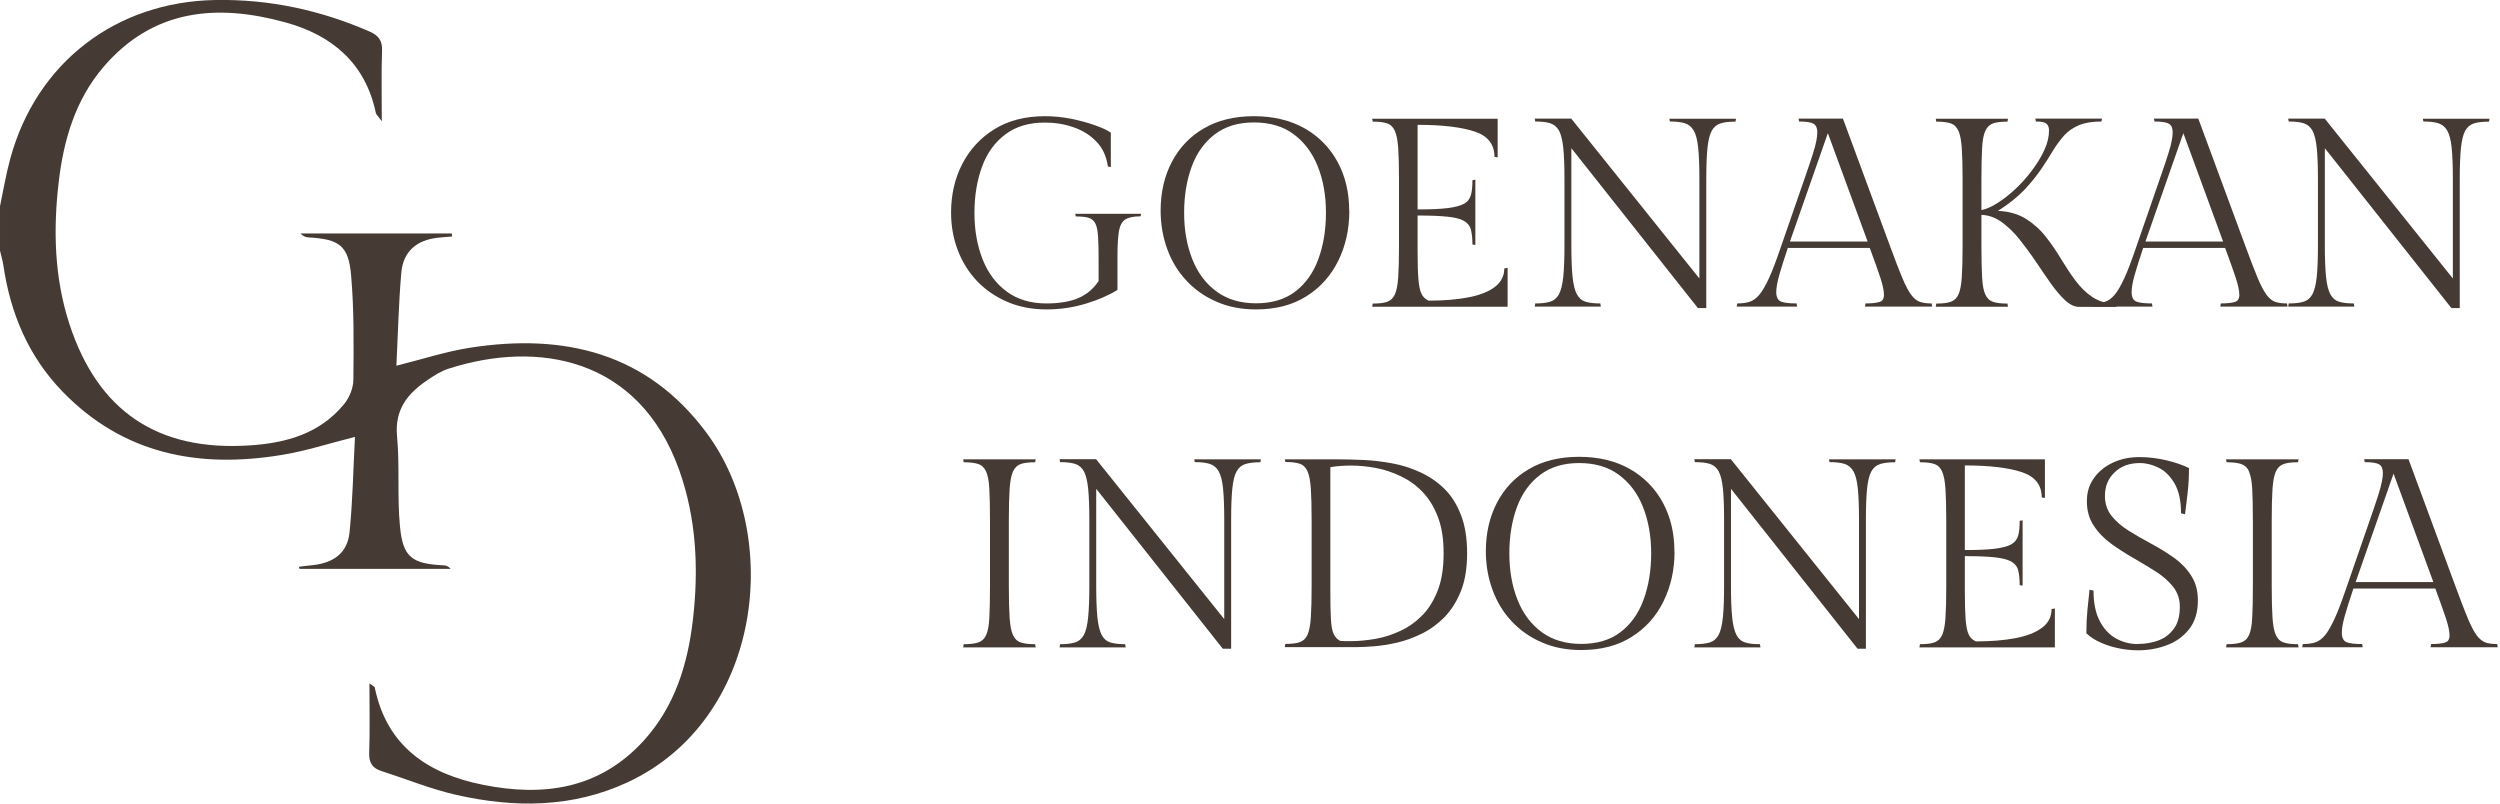 <?xml version="1.0" encoding="UTF-8"?>
<svg id="Layer_1" data-name="Layer 1" xmlns="http://www.w3.org/2000/svg" viewBox="0 0 188.26 60.52">
  <defs>
    <style>
      .cls-1 {
        fill: #463b34;
        stroke-width: 0px;
      }
    </style>
  </defs>
  <path class="cls-1" d="M0,15.53c.25-1.19.45-2.4.77-3.57C2.73,4.74,8.7.13,16.22,0c4.06-.07,7.92.76,11.62,2.38.67.29.96.68.93,1.44-.06,1.67-.02,3.33-.02,5.31-.27-.38-.42-.49-.45-.63-.78-3.74-3.3-5.85-6.79-6.81C16.34.26,11.51.67,7.76,5.08c-2.08,2.45-2.96,5.44-3.33,8.55-.43,3.62-.35,7.23.79,10.75,2.15,6.59,6.65,9.62,13.59,9.16,2.76-.18,5.29-.89,7.11-3.12.39-.48.68-1.19.69-1.8.02-2.63.06-5.26-.17-7.88-.19-2.25-.9-2.73-3.18-2.86-.21-.01-.43-.07-.63-.3h11.39c.01.08.02.16.03.23-.36.03-.72.05-1.07.09-1.62.18-2.62,1.04-2.76,2.64-.2,2.29-.25,4.6-.37,7,1.99-.5,3.76-1.08,5.58-1.36,7.08-1.1,13.32.4,17.78,6.42,5.79,7.81,4.17,21.6-5.95,26.31-4.15,1.93-8.52,1.94-12.89.95-1.93-.44-3.79-1.2-5.68-1.81-.65-.21-.91-.62-.89-1.34.06-1.69.02-3.39.02-5.25.25.19.39.24.4.31.91,4.45,4.04,6.51,8.16,7.33,4.54.91,8.75.33,12.08-3.31,2.36-2.59,3.33-5.77,3.72-9.13.44-3.82.27-7.62-1.05-11.31-3.03-8.42-10.62-9.76-17.37-7.58-.56.18-1.08.52-1.57.85-1.49,1.01-2.48,2.21-2.29,4.23.21,2.25,0,4.55.22,6.8.22,2.32.91,2.8,3.25,2.92.19,0,.38.05.57.27h-11.39c-.01-.05-.03-.11-.04-.16.34-.04.68-.09,1.02-.12,1.61-.17,2.64-.94,2.79-2.47.24-2.36.28-4.75.41-7.19-1.98.5-3.73,1.07-5.52,1.36-6.25,1.03-11.93-.05-16.51-4.78-2.55-2.64-3.91-5.86-4.44-9.46-.06-.39-.17-.76-.26-1.14,0-1.12,0-2.23,0-3.35Z"/>
  <g>
    <path class="cls-1" d="M85.89,16.29c-.51,0-.89.08-1.14.23-.25.16-.41.45-.49.88-.07.43-.11,1.07-.11,1.92v2.51c-.62.39-1.41.74-2.36,1.03s-1.95.44-2.98.44c-1.09,0-2.08-.19-2.96-.57s-1.64-.9-2.27-1.56c-.63-.66-1.11-1.43-1.45-2.32-.34-.88-.51-1.83-.51-2.84,0-1.35.28-2.57.84-3.66.56-1.09,1.37-1.97,2.42-2.62s2.32-.98,3.8-.98c.69,0,1.36.07,2.02.2.66.14,1.25.3,1.78.49s.92.37,1.17.55v2.59l-.22-.04c-.11-.77-.4-1.4-.87-1.88-.47-.49-1.05-.85-1.73-1.08-.68-.24-1.4-.35-2.15-.35-1.19,0-2.17.29-2.96.88-.79.59-1.38,1.39-1.76,2.42-.38,1.03-.58,2.19-.58,3.5s.21,2.48.62,3.51c.41,1.03,1.02,1.84,1.83,2.43.81.59,1.8.88,2.97.88.98,0,1.79-.14,2.42-.41.63-.28,1.13-.7,1.51-1.28v-1.58c0-.73-.01-1.31-.04-1.75-.03-.44-.09-.77-.2-.99-.11-.22-.28-.37-.51-.44s-.55-.1-.97-.1l-.04-.2h4.96l-.04.2Z"/>
    <path class="cls-1" d="M101.61,15.88c0,1.38-.28,2.63-.83,3.75s-1.35,2.02-2.4,2.68c-1.04.66-2.31.99-3.79.99-1.11,0-2.1-.19-2.98-.58-.88-.38-1.64-.91-2.27-1.59-.63-.67-1.11-1.46-1.44-2.37s-.5-1.87-.5-2.89c0-1.38.28-2.6.84-3.67.56-1.07,1.36-1.92,2.41-2.53,1.04-.61,2.3-.92,3.77-.92s2.76.31,3.83.92c1.07.61,1.9,1.46,2.48,2.53.58,1.07.87,2.3.87,3.67ZM99.85,16.02c0-1.31-.21-2.47-.62-3.5-.41-1.02-1.02-1.83-1.82-2.42-.8-.59-1.8-.88-2.98-.88s-2.15.29-2.93.88c-.78.59-1.37,1.39-1.75,2.42-.38,1.03-.58,2.19-.58,3.5s.21,2.48.62,3.51,1.02,1.84,1.83,2.43c.81.59,1.8.88,2.97.88s2.17-.29,2.94-.88c.78-.59,1.36-1.4,1.74-2.43.38-1.03.58-2.2.58-3.51Z"/>
    <path class="cls-1" d="M113.29,20.21l.24-.04v2.93h-10.2l.04-.24c.46,0,.82-.04,1.08-.13.26-.09.46-.27.59-.56s.21-.71.25-1.29c.04-.58.06-1.36.06-2.35v-5.02c0-.98-.02-1.77-.06-2.35-.04-.58-.12-1.01-.25-1.3s-.32-.48-.59-.57c-.26-.09-.62-.13-1.08-.13l-.04-.22h9.45v2.91l-.24-.04c0-.94-.5-1.58-1.51-1.91s-2.43-.5-4.28-.5v6.37c.96,0,1.71-.03,2.27-.1.55-.07.96-.18,1.23-.33.27-.15.44-.38.52-.67s.11-.66.11-1.1l.22-.04v4.92l-.22-.04c0-.45-.04-.81-.11-1.1s-.25-.51-.52-.67c-.27-.16-.68-.26-1.23-.32-.55-.06-1.31-.09-2.27-.09v2.61c0,.93.02,1.65.06,2.16.04.51.12.89.23,1.12s.29.41.54.52c1.12,0,2.11-.08,2.96-.24.86-.16,1.53-.42,2.01-.78s.73-.83.73-1.41Z"/>
    <path class="cls-1" d="M125.71,8.94h5.02l-.04.22c-.46,0-.83.04-1.12.13-.29.09-.51.27-.67.56s-.26.72-.32,1.29c-.06.58-.09,1.36-.09,2.35v9.71h-.63l-9.53-12.04v7.32c0,.98.03,1.77.09,2.36.06.59.17,1.03.32,1.31.16.29.37.48.66.57.28.09.65.13,1.11.13l.04.24h-4.98l.04-.24c.46,0,.83-.04,1.12-.13.29-.09.51-.28.67-.57.15-.29.26-.73.32-1.31.06-.59.09-1.37.09-2.36v-5c0-.98-.03-1.77-.09-2.35-.06-.58-.17-1.01-.32-1.29-.16-.28-.38-.47-.67-.56-.29-.09-.66-.13-1.12-.13l-.04-.22h2.75l9.65,12.04v-7.49c0-.98-.03-1.77-.09-2.35-.06-.58-.17-1.01-.33-1.29-.16-.28-.39-.47-.68-.56-.29-.09-.67-.13-1.12-.13l-.04-.22Z"/>
    <path class="cls-1" d="M141.87,22.21c0-.31-.09-.74-.27-1.29-.18-.55-.45-1.3-.8-2.25h-6.17c-.28.84-.5,1.52-.65,2.06s-.22.96-.22,1.27c0,.39.13.63.38.72.26.09.64.13,1.15.13l.04.24h-4.55l.04-.24c.35,0,.66-.04.92-.12.26-.08.51-.26.74-.53.23-.27.47-.69.73-1.25s.55-1.34.89-2.33l1.8-5.2c.27-.77.47-1.37.61-1.81s.23-.78.27-1.02c.05-.24.07-.45.07-.63,0-.31-.09-.52-.28-.64-.19-.11-.55-.17-1.09-.17l-.04-.22h3.34l3.58,9.69c.36.98.66,1.76.9,2.33.24.57.46.98.66,1.25.2.27.42.45.65.53.23.08.53.12.89.12l.04.24h-5.06l.04-.24c.47,0,.82-.04,1.05-.11s.34-.25.34-.54ZM137.64,10.04l-2.85,8.15h5.85l-2.99-8.15Z"/>
    <path class="cls-1" d="M150.47,15.88c.82.04,1.52.24,2.09.6.57.36,1.07.8,1.49,1.34.42.53.8,1.09,1.15,1.67.35.58.71,1.13,1.09,1.64.38.51.81.93,1.29,1.25.49.32,1.07.49,1.76.49l.04.24h-2.81c-.35,0-.71-.17-1.06-.5s-.72-.76-1.08-1.27-.74-1.07-1.13-1.65c-.39-.58-.8-1.13-1.22-1.66-.42-.53-.87-.96-1.35-1.31-.47-.34-.98-.52-1.52-.54v2.35c0,.98.02,1.77.05,2.35.03.58.11,1.01.24,1.29.13.28.32.47.59.56.26.09.62.13,1.08.13l.04.24h-5.44l.04-.24c.46,0,.82-.04,1.08-.13.26-.09.46-.27.59-.56s.21-.71.25-1.29c.04-.58.06-1.36.06-2.35v-5.02c0-.98-.02-1.77-.06-2.35-.04-.58-.12-1.01-.25-1.3s-.32-.48-.59-.57c-.26-.09-.62-.13-1.08-.13l-.04-.22h5.44l-.04.22c-.46,0-.82.04-1.08.13-.26.09-.46.28-.59.57-.13.29-.21.73-.24,1.3-.03.58-.05,1.36-.05,2.35v2.31c.35-.07.75-.24,1.19-.52.44-.28.9-.63,1.36-1.06.46-.43.88-.9,1.26-1.41.38-.51.7-1.02.93-1.54.24-.52.35-1.01.35-1.47,0-.23-.07-.4-.2-.51-.14-.11-.4-.16-.79-.16l-.04-.22h5.02l-.04.22c-.69,0-1.25.09-1.7.28-.44.19-.82.44-1.11.77s-.58.71-.84,1.14c-.26.44-.56.91-.9,1.41s-.76,1.01-1.26,1.55c-.51.53-1.16,1.06-1.97,1.57Z"/>
    <path class="cls-1" d="M168.63,22.21c0-.31-.09-.74-.27-1.29-.18-.55-.45-1.3-.8-2.25h-6.17c-.28.84-.5,1.52-.65,2.06s-.22.96-.22,1.27c0,.39.13.63.38.72.26.09.64.13,1.15.13l.04.24h-4.55l.04-.24c.35,0,.66-.04.92-.12.26-.08.51-.26.74-.53.23-.27.47-.69.73-1.25s.55-1.34.89-2.33l1.8-5.2c.27-.77.47-1.37.61-1.81s.23-.78.27-1.02c.05-.24.07-.45.07-.63,0-.31-.09-.52-.28-.64-.19-.11-.55-.17-1.09-.17l-.04-.22h3.34l3.58,9.69c.36.98.66,1.76.9,2.33.24.57.46.98.66,1.25.2.27.42.45.65.53.23.08.53.12.89.12l.04.24h-5.06l.04-.24c.47,0,.82-.04,1.05-.11s.34-.25.34-.54ZM164.41,10.04l-2.85,8.15h5.85l-2.99-8.15Z"/>
    <path class="cls-1" d="M182.45,8.94h5.02l-.04.22c-.46,0-.83.04-1.12.13-.29.09-.51.27-.67.56s-.26.72-.32,1.29c-.06.58-.09,1.36-.09,2.35v9.71h-.63l-9.53-12.04v7.32c0,.98.03,1.77.09,2.36.06.59.17,1.03.32,1.31.16.29.37.48.66.57.28.09.65.13,1.11.13l.04.24h-4.98l.04-.24c.46,0,.83-.04,1.12-.13.29-.09.51-.28.67-.57.15-.29.26-.73.32-1.31.06-.59.09-1.37.09-2.36v-5c0-.98-.03-1.77-.09-2.35-.06-.58-.17-1.01-.32-1.29-.16-.28-.38-.47-.67-.56-.29-.09-.66-.13-1.12-.13l-.04-.22h2.75l9.65,12.04v-7.49c0-.98-.03-1.77-.09-2.35-.06-.58-.17-1.01-.33-1.29-.16-.28-.39-.47-.68-.56-.29-.09-.67-.13-1.12-.13l-.04-.22Z"/>
    <path class="cls-1" d="M75.97,39.16v5.02c0,.99.02,1.77.06,2.35.04.58.12,1.01.25,1.29.13.28.32.47.59.56.26.09.62.13,1.08.13l.04.24h-5.46l.04-.24c.46,0,.82-.04,1.09-.13.27-.09.47-.27.6-.56.13-.28.21-.71.24-1.29.03-.58.05-1.36.05-2.35v-5.02c0-.98-.02-1.77-.05-2.35s-.11-1.01-.24-1.3c-.13-.29-.33-.48-.6-.57-.27-.09-.63-.13-1.09-.13l-.04-.22h5.46l-.04.22c-.46,0-.82.04-1.08.13-.26.09-.46.28-.59.57-.13.29-.21.72-.25,1.3s-.06,1.36-.06,2.35Z"/>
    <path class="cls-1" d="M89.93,34.59h5.02l-.04.22c-.46,0-.83.04-1.12.13s-.51.27-.67.56-.26.71-.32,1.29-.09,1.36-.09,2.35v9.71h-.63l-9.53-12.04v7.32c0,.98.03,1.77.09,2.36s.17,1.03.32,1.32c.15.29.37.48.66.57s.65.13,1.11.13l.04.24h-4.98l.04-.24c.46,0,.83-.04,1.12-.13s.51-.28.67-.57c.16-.29.26-.73.32-1.32.06-.59.09-1.37.09-2.36v-5c0-.98-.03-1.77-.09-2.35-.06-.58-.17-1.01-.32-1.29-.15-.28-.38-.47-.67-.56s-.66-.13-1.12-.13l-.04-.22h2.75l9.65,12.04v-7.49c0-.98-.03-1.77-.09-2.35-.06-.58-.17-1.01-.33-1.29-.16-.28-.39-.47-.68-.56s-.66-.13-1.12-.13l-.04-.22Z"/>
    <path class="cls-1" d="M96.75,34.59h4.09c.57,0,1.19.02,1.88.05.69.03,1.39.12,2.11.25.72.13,1.42.35,2.09.66.67.3,1.28.71,1.81,1.22.53.51.96,1.17,1.27,1.97.32.8.48,1.78.48,2.92s-.16,2.09-.48,2.88c-.32.79-.74,1.44-1.25,1.96-.52.52-1.09.93-1.71,1.23-.62.3-1.24.53-1.87.67s-1.2.23-1.73.27c-.53.04-.94.06-1.25.06h-5.44l.04-.24c.46,0,.82-.04,1.08-.13.26-.09.46-.27.59-.56s.21-.71.25-1.29c.04-.58.06-1.36.06-2.35v-5.02c0-.98-.02-1.77-.06-2.35-.04-.58-.12-1.01-.25-1.3s-.32-.48-.59-.57c-.26-.09-.62-.13-1.08-.13l-.04-.22ZM100.93,48.26c.12.01.25.02.39.02h.42c.58,0,1.19-.06,1.83-.17.64-.11,1.27-.31,1.88-.6.61-.28,1.17-.68,1.66-1.18.49-.5.88-1.14,1.17-1.9.29-.76.43-1.68.43-2.76s-.14-1.98-.43-2.74c-.29-.76-.68-1.39-1.16-1.89s-1.03-.89-1.64-1.18-1.23-.5-1.87-.62-1.26-.18-1.85-.18-1.13.04-1.58.12v9.25c0,.93.01,1.65.04,2.16.03.51.09.89.2,1.13.11.24.28.43.51.55Z"/>
    <path class="cls-1" d="M126.1,41.53c0,1.38-.28,2.63-.83,3.75-.55,1.13-1.35,2.02-2.4,2.68-1.04.66-2.31.99-3.79.99-1.11,0-2.1-.19-2.98-.58-.88-.38-1.64-.91-2.27-1.59-.63-.67-1.11-1.46-1.44-2.37-.33-.9-.5-1.87-.5-2.89,0-1.38.28-2.6.84-3.67s1.36-1.92,2.41-2.53c1.04-.61,2.3-.92,3.77-.92s2.76.31,3.83.92c1.07.61,1.9,1.46,2.48,2.53.58,1.07.87,2.3.87,3.67ZM124.34,41.67c0-1.31-.21-2.47-.62-3.5-.41-1.03-1.02-1.83-1.82-2.42-.8-.59-1.8-.88-2.98-.88s-2.15.29-2.93.88c-.78.59-1.37,1.39-1.75,2.42-.38,1.02-.58,2.19-.58,3.5s.21,2.48.62,3.51c.41,1.03,1.02,1.84,1.83,2.43.81.59,1.8.88,2.97.88s2.17-.29,2.94-.88c.78-.59,1.36-1.4,1.74-2.43.38-1.03.58-2.2.58-3.51Z"/>
    <path class="cls-1" d="M137.73,34.59h5.02l-.04.22c-.46,0-.83.04-1.12.13s-.51.27-.67.56-.26.71-.32,1.29-.09,1.36-.09,2.35v9.71h-.63l-9.53-12.04v7.32c0,.98.03,1.77.09,2.36.06.59.17,1.03.32,1.32s.37.48.66.57.65.13,1.11.13l.04.24h-4.98l.04-.24c.46,0,.83-.04,1.12-.13s.51-.28.67-.57c.15-.29.26-.73.32-1.32s.09-1.37.09-2.36v-5c0-.98-.03-1.77-.09-2.35s-.17-1.01-.32-1.29c-.16-.28-.38-.47-.67-.56s-.66-.13-1.12-.13l-.04-.22h2.75l9.65,12.04v-7.49c0-.98-.03-1.77-.09-2.35-.06-.58-.17-1.01-.33-1.29-.16-.28-.39-.47-.68-.56-.29-.09-.67-.13-1.12-.13l-.04-.22Z"/>
    <path class="cls-1" d="M154.5,45.86l.24-.04v2.93h-10.2l.04-.24c.46,0,.82-.04,1.08-.13.26-.09.46-.27.59-.56s.21-.71.25-1.29c.04-.58.06-1.36.06-2.35v-5.02c0-.98-.02-1.77-.06-2.35-.04-.58-.12-1.01-.25-1.3s-.32-.48-.59-.57c-.26-.09-.62-.13-1.08-.13l-.04-.22h9.45v2.91l-.24-.04c0-.94-.5-1.58-1.51-1.91-1-.33-2.43-.5-4.28-.5v6.37c.96,0,1.71-.03,2.27-.1.55-.07.96-.18,1.23-.33.27-.16.44-.38.52-.67s.11-.66.11-1.1l.22-.04v4.92l-.22-.04c0-.45-.04-.81-.11-1.1s-.25-.51-.52-.67c-.27-.15-.68-.26-1.23-.32-.55-.06-1.31-.09-2.27-.09v2.61c0,.93.02,1.65.06,2.17.04.51.12.89.23,1.12.11.24.29.41.54.52,1.12,0,2.11-.08,2.96-.24s1.53-.42,2.01-.78c.49-.36.73-.83.73-1.41Z"/>
    <path class="cls-1" d="M161.02,48.49c.55,0,1.07-.09,1.54-.27.47-.18.86-.48,1.15-.89.3-.41.44-.96.44-1.65,0-.57-.17-1.06-.5-1.49-.34-.42-.77-.81-1.31-1.15-.53-.34-1.1-.68-1.69-1.02-.59-.34-1.16-.7-1.69-1.09-.53-.39-.97-.84-1.3-1.36-.34-.51-.51-1.12-.51-1.82s.18-1.26.54-1.76c.36-.5.84-.89,1.44-1.16.6-.28,1.26-.41,1.99-.41.66,0,1.33.08,2.01.24.68.16,1.25.36,1.71.59,0,.63-.03,1.25-.1,1.84s-.13,1.14-.2,1.64l-.3-.08c0-.93-.16-1.67-.48-2.23-.32-.55-.71-.95-1.19-1.19-.48-.24-.95-.36-1.43-.36-.78,0-1.42.23-1.9.7-.49.46-.73,1.06-.73,1.77,0,.59.17,1.1.51,1.52.34.42.77.79,1.3,1.12.53.33,1.1.65,1.69.97.59.32,1.16.67,1.69,1.04.53.38.97.83,1.3,1.35.34.52.51,1.14.51,1.87,0,.89-.22,1.61-.66,2.17-.44.55-1,.96-1.69,1.21-.69.26-1.41.38-2.16.38-.42,0-.87-.04-1.35-.13-.48-.09-.94-.23-1.39-.42s-.83-.43-1.15-.73c0-.63.03-1.21.08-1.74.05-.53.11-1.04.16-1.54l.3.06c0,.92.15,1.68.46,2.28.31.6.72,1.04,1.23,1.33.51.28,1.07.42,1.66.42Z"/>
    <path class="cls-1" d="M171.07,39.16v5.02c0,.99.02,1.77.06,2.35.04.58.12,1.01.25,1.29.13.28.32.47.59.56.26.09.62.13,1.08.13l.04.24h-5.46l.04-.24c.46,0,.82-.04,1.09-.13.27-.09.47-.27.6-.56s.21-.71.24-1.29c.03-.58.05-1.36.05-2.35v-5.02c0-.98-.02-1.77-.05-2.35-.03-.58-.12-1.01-.24-1.3s-.33-.48-.6-.57c-.27-.09-.63-.13-1.09-.13l-.04-.22h5.46l-.04.22c-.46,0-.82.04-1.08.13-.26.09-.46.28-.59.57-.13.29-.21.72-.25,1.3-.04.58-.06,1.36-.06,2.35Z"/>
    <path class="cls-1" d="M184.46,47.86c0-.31-.09-.74-.27-1.29-.18-.55-.45-1.3-.8-2.25h-6.17c-.28.84-.5,1.52-.65,2.06-.15.54-.22.96-.22,1.27,0,.39.13.63.38.72s.64.13,1.15.13l.04.24h-4.55l.04-.24c.35,0,.66-.04.92-.12.26-.08.51-.26.74-.53.23-.27.47-.69.73-1.25s.55-1.34.89-2.33l1.8-5.2c.27-.77.47-1.37.61-1.81s.23-.78.27-1.02c.05-.24.07-.45.07-.63,0-.31-.09-.52-.28-.64-.19-.11-.55-.17-1.09-.17l-.04-.22h3.34l3.58,9.69c.36.98.66,1.76.9,2.33.24.57.46.98.66,1.25.2.27.42.44.65.53.23.08.53.12.89.12l.04.24h-5.06l.04-.24c.47,0,.82-.04,1.05-.11.23-.07.34-.25.34-.54ZM180.24,35.68l-2.85,8.15h5.85l-2.99-8.15Z"/>
  </g>
</svg>